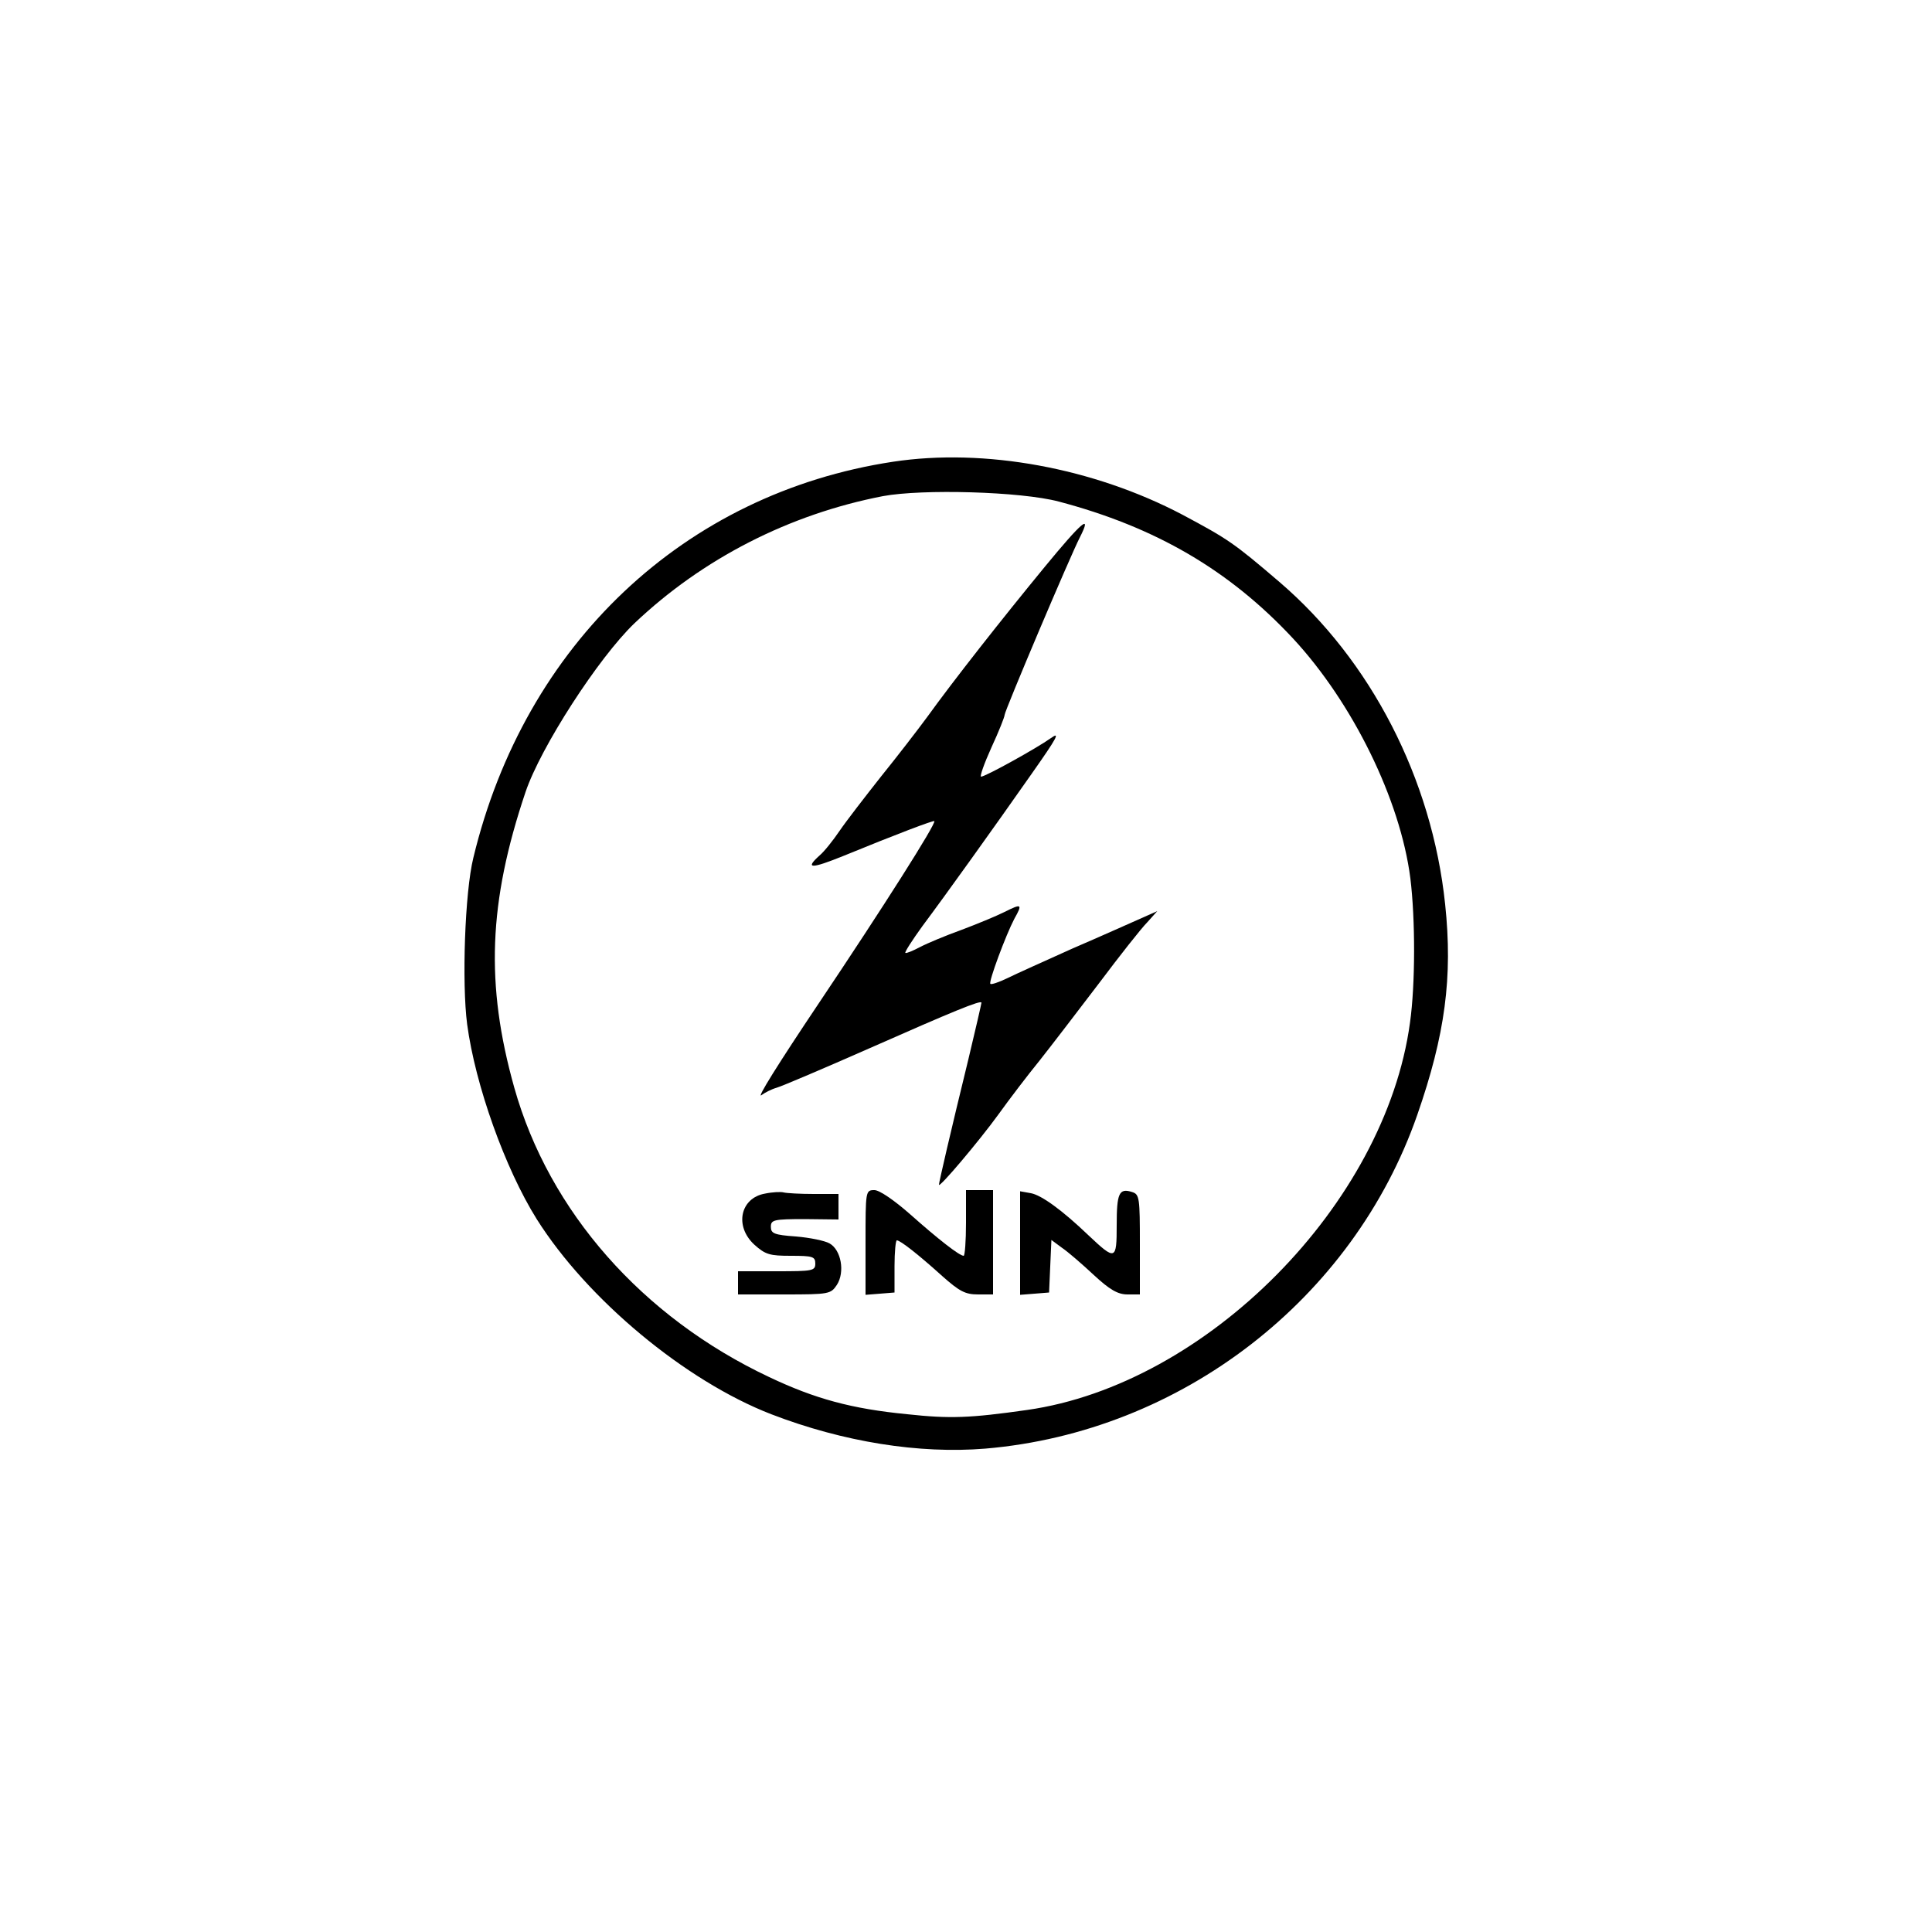 <?xml version="1.0" standalone="no"?>
<!DOCTYPE svg PUBLIC "-//W3C//DTD SVG 20010904//EN"
 "http://www.w3.org/TR/2001/REC-SVG-20010904/DTD/svg10.dtd">
<svg version="1.0" xmlns="http://www.w3.org/2000/svg"
 width="500pt" height="500pt" viewBox="0 0 500 500"
 preserveAspectRatio="xMidYMid meet">

<g transform="translate(0,500) scale(0.1,-0.1)"
fill="#000000" stroke="none">
<path d="M2311 3805 c-540 -82 -953 -472 -1086 -1025 -22 -89 -30 -324 -16
-431 21 -157 98 -373 180 -504 131 -208 385 -419 607 -505 187 -72 383 -103
554 -89 507 43 952 387 1118 864 72 207 92 356 72 545 -34 324 -192 631 -429
834 -118 101 -133 111 -251 174 -230 121 -512 173 -749 137z m429 -103 c250
-66 441 -177 606 -354 155 -167 278 -418 304 -621 13 -106 13 -275 -1 -374
-64 -469 -526 -936 -991 -1002 -148 -21 -199 -23 -310 -11 -144 14 -239 40
-357 96 -329 155 -570 429 -660 749 -75 267 -67 480 29 765 39 116 189 348
282 437 176 167 400 282 643 329 102 19 357 12 455 -14z"/>
<path d="M2703 3532 c-111 -135 -236 -294 -303 -387 -25 -34 -79 -104 -121
-156 -41 -52 -89 -114 -106 -139 -17 -25 -40 -54 -52 -64 -39 -35 -22 -35 62
-1 139 57 232 92 235 90 6 -5 -133 -224 -298 -470 -106 -158 -164 -251 -149
-239 8 6 25 15 39 19 14 4 122 50 240 102 215 95 290 126 290 118 0 -2 -15
-68 -34 -147 -46 -188 -76 -318 -76 -324 0 -10 104 113 154 182 28 39 76 102
107 140 30 38 99 128 153 199 54 72 110 143 125 158 l26 29 -45 -20 c-25 -11
-103 -46 -175 -77 -71 -32 -147 -66 -169 -77 -21 -10 -41 -17 -43 -14 -5 5 40
126 62 168 22 39 19 40 -25 18 -22 -11 -73 -32 -113 -47 -39 -14 -87 -34 -106
-44 -19 -10 -36 -17 -38 -15 -2 2 18 33 44 69 62 83 183 252 284 396 64 91 74
109 49 91 -38 -27 -170 -100 -181 -100 -4 0 8 34 27 76 19 41 34 79 34 84 0
10 171 414 195 460 32 63 5 40 -92 -78z"/>
<path d="M1980 1911 c-64 -11 -80 -84 -28 -132 29 -26 40 -29 95 -29 56 0 63
-2 63 -20 0 -19 -7 -20 -100 -20 l-100 0 0 -30 0 -30 120 0 c116 0 120 1 136
25 21 33 11 90 -19 107 -12 7 -51 15 -87 18 -57 4 -65 8 -65 25 0 18 7 20 88
20 l87 -1 0 33 0 33 -64 0 c-35 0 -70 2 -78 4 -7 2 -29 1 -48 -3z"/>
<path d="M2240 1784 l0 -135 38 3 37 3 0 68 c0 37 3 67 6 67 9 0 56 -37 117
-92 45 -40 60 -48 93 -48 l39 0 0 135 0 135 -35 0 -35 0 0 -85 c0 -47 -3 -85
-6 -85 -11 0 -66 43 -138 107 -42 37 -80 63 -93 63 -23 0 -23 -2 -23 -136z"/>
<path d="M2640 1783 l0 -134 38 3 37 3 3 68 3 68 27 -20 c15 -10 52 -42 82
-70 42 -39 63 -51 88 -51 l32 0 0 129 c0 121 -1 130 -20 136 -34 11 -40 -3
-40 -86 0 -91 -3 -92 -73 -26 -69 66 -122 104 -149 109 l-28 5 0 -134z"/>
</g>
</svg>
